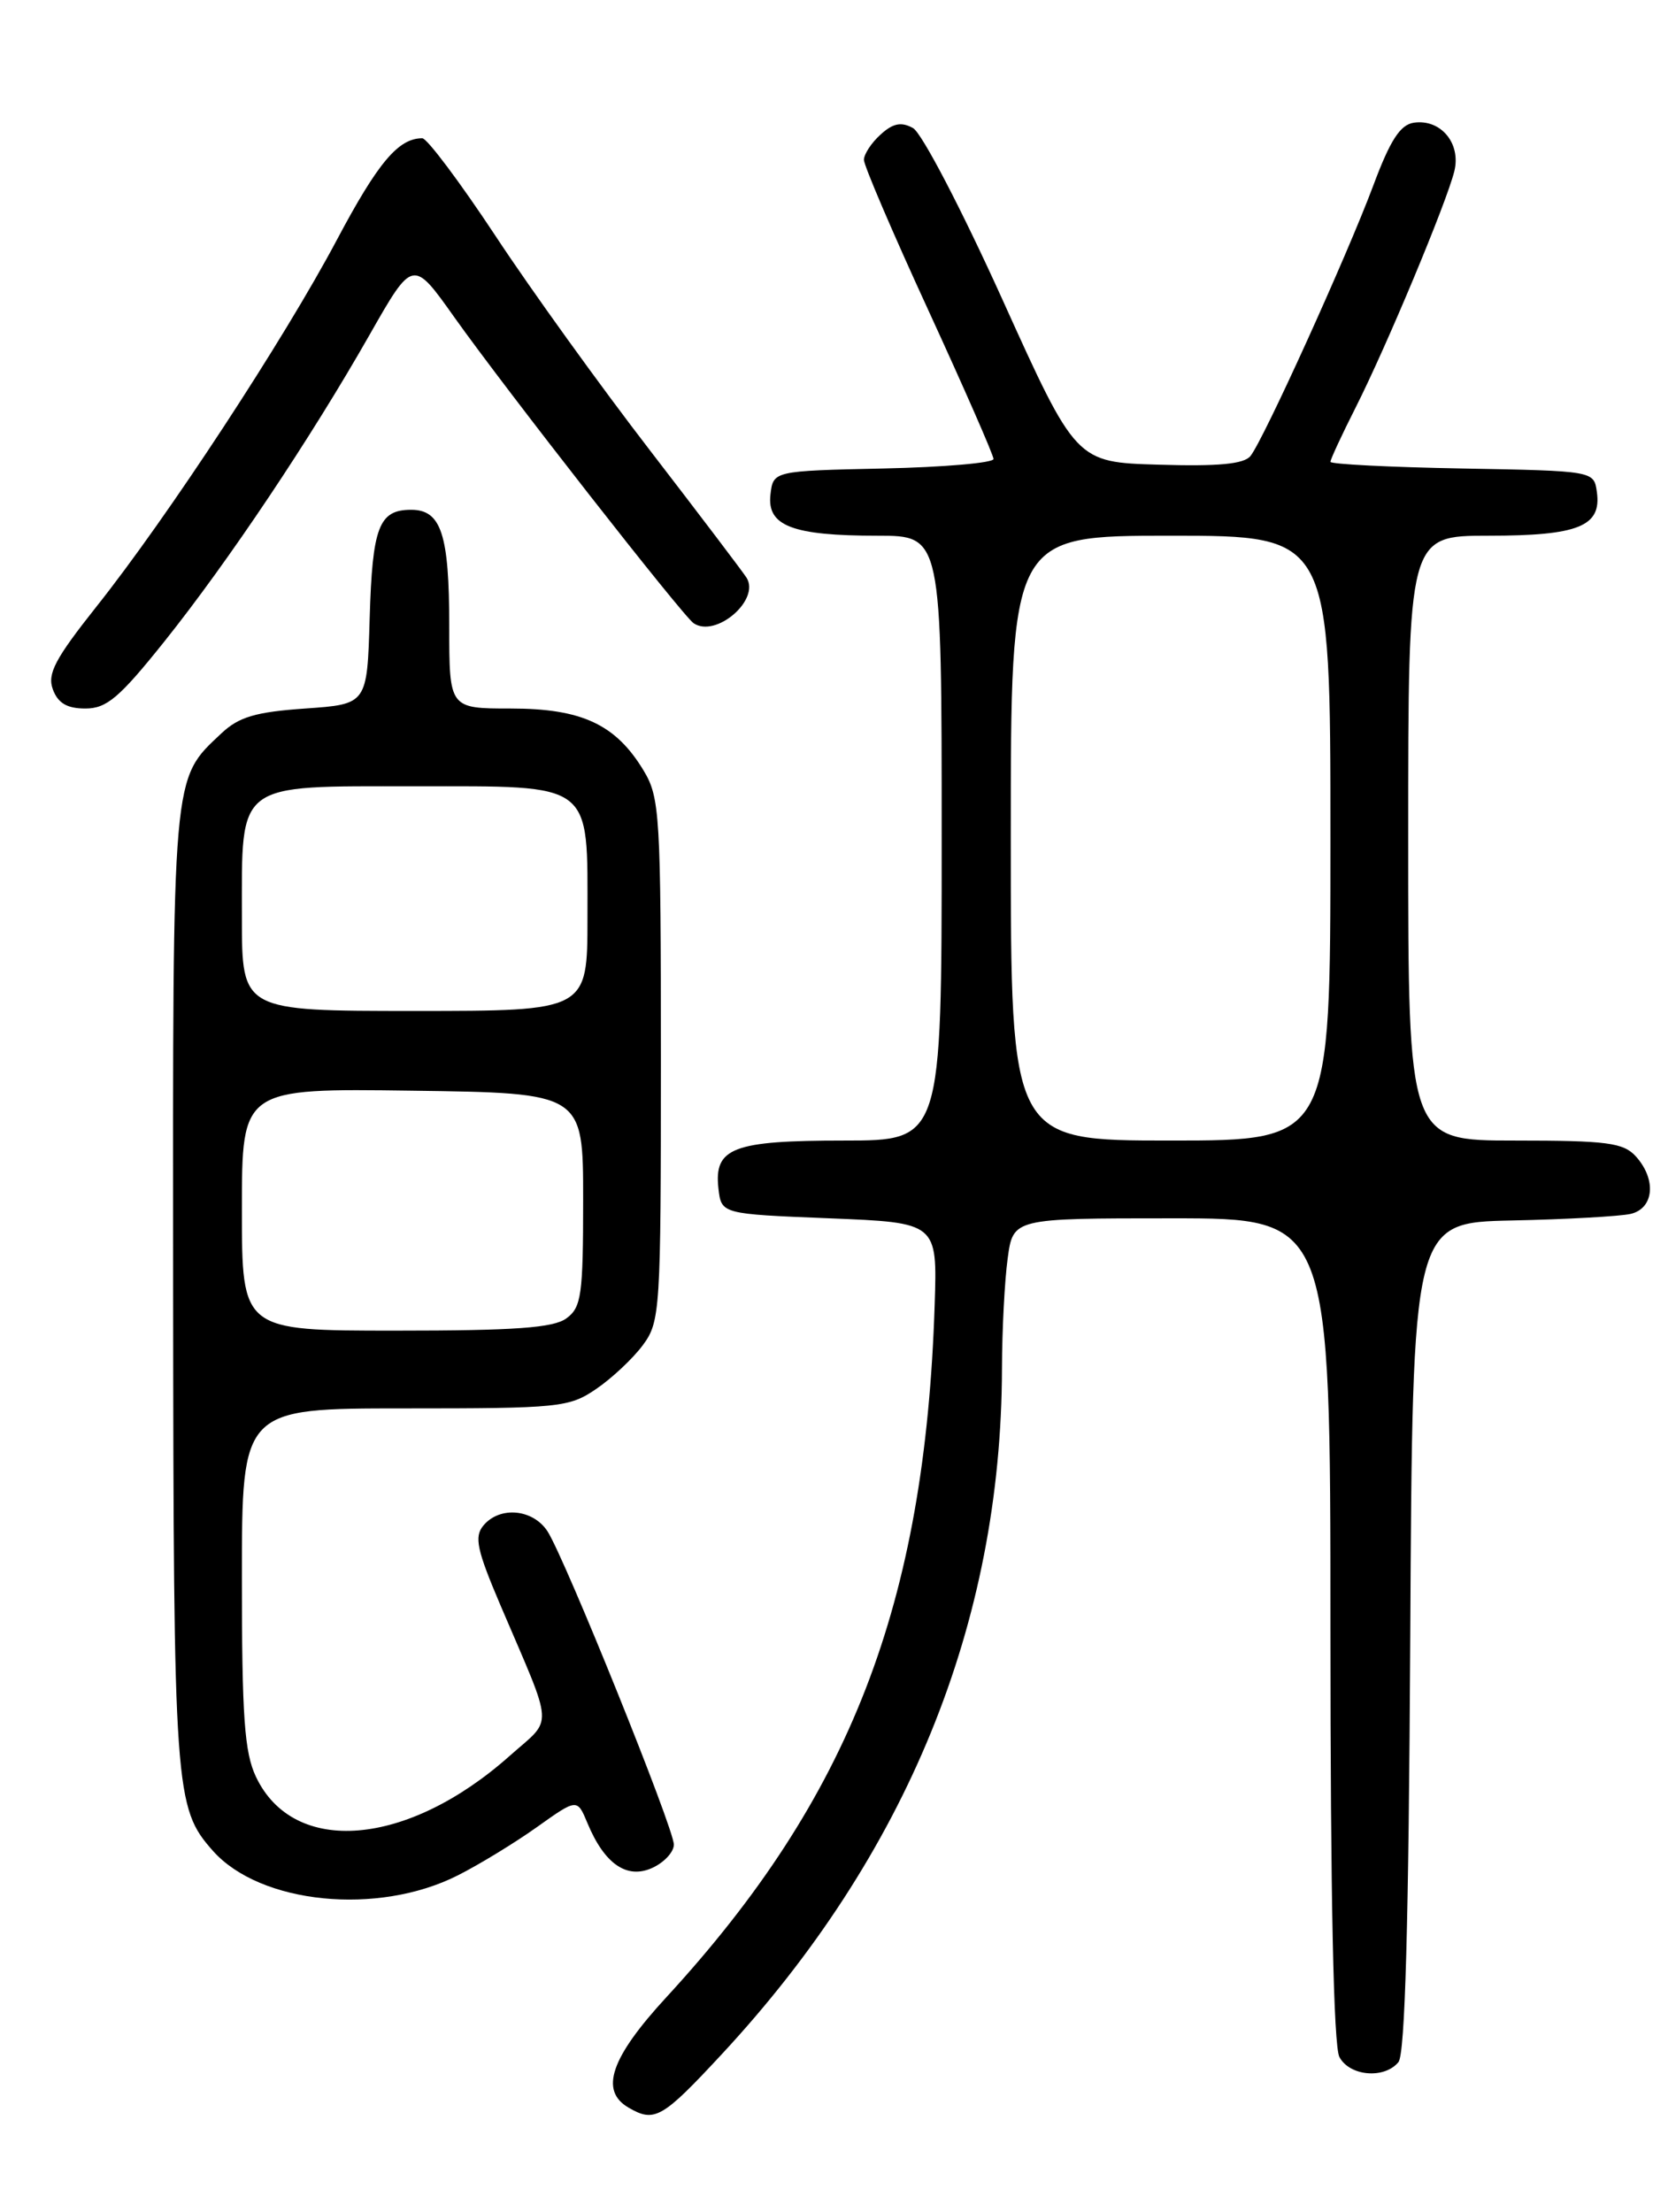 <?xml version="1.0" encoding="UTF-8" standalone="no"?>
<!DOCTYPE svg PUBLIC "-//W3C//DTD SVG 1.1//EN" "http://www.w3.org/Graphics/SVG/1.1/DTD/svg11.dtd" >
<svg xmlns="http://www.w3.org/2000/svg" xmlns:xlink="http://www.w3.org/1999/xlink" version="1.1" viewBox="0 0 194 256">
 <g >
 <path fill="currentColor"
d=" M 83.54 237.75 C 104.96 214.68 115.91 187.89 115.98 158.39 C 115.99 153.93 116.29 148.19 116.64 145.64 C 117.27 141.00 117.27 141.00 135.64 141.00 C 154.00 141.00 154.00 141.00 154.00 188.57 C 154.00 219.44 154.36 236.81 155.04 238.07 C 156.23 240.29 160.23 240.64 161.87 238.66 C 162.64 237.73 163.06 222.76 163.24 189.41 C 163.50 141.50 163.50 141.50 175.00 141.25 C 181.32 141.12 187.51 140.77 188.75 140.49 C 191.46 139.85 191.76 136.50 189.35 133.83 C 187.91 132.25 186.03 132.00 175.35 132.00 C 163.00 132.00 163.00 132.00 163.00 97.00 C 163.00 62.00 163.00 62.00 172.31 62.00 C 182.71 62.00 185.40 60.91 184.84 56.94 C 184.50 54.50 184.50 54.50 169.25 54.22 C 160.86 54.07 154.00 53.72 154.00 53.45 C 154.00 53.17 155.31 50.34 156.92 47.16 C 160.51 40.05 167.44 23.46 168.34 19.82 C 169.14 16.59 166.77 13.75 163.66 14.20 C 162.08 14.43 160.92 16.21 158.95 21.50 C 155.87 29.72 146.24 50.93 144.74 52.78 C 143.99 53.71 141.00 53.99 134.13 53.78 C 124.55 53.50 124.55 53.50 116.03 34.66 C 111.31 24.23 106.69 15.37 105.68 14.82 C 104.32 14.07 103.37 14.26 101.93 15.57 C 100.87 16.52 100.00 17.85 100.00 18.50 C 100.00 19.16 103.37 27.03 107.50 36.00 C 111.62 44.97 115.00 52.67 115.00 53.12 C 115.00 53.57 109.26 54.07 102.25 54.22 C 89.50 54.50 89.50 54.50 89.18 57.25 C 88.77 60.87 91.72 62.00 101.57 62.00 C 109.00 62.00 109.00 62.00 109.00 97.00 C 109.00 132.00 109.00 132.00 97.69 132.00 C 84.83 132.00 82.63 132.84 83.16 137.55 C 83.50 140.50 83.50 140.50 96.00 141.00 C 108.50 141.50 108.50 141.50 108.19 151.00 C 107.07 185.70 98.40 208.04 77.13 231.15 C 70.69 238.14 69.38 241.96 72.75 243.92 C 75.77 245.68 76.64 245.18 83.54 237.75 Z  M 53.00 217.04 C 55.48 215.79 59.60 213.27 62.16 211.45 C 66.81 208.14 66.81 208.14 68.00 211.00 C 69.96 215.72 72.56 217.52 75.50 216.18 C 76.88 215.55 78.00 214.34 78.00 213.48 C 78.00 211.60 65.44 180.47 63.39 177.25 C 61.72 174.64 57.85 174.27 55.95 176.56 C 54.87 177.86 55.20 179.38 57.94 185.81 C 64.20 200.47 64.09 198.69 59.00 203.21 C 47.14 213.76 34.00 214.85 29.63 205.64 C 28.29 202.82 28.00 198.67 28.00 182.60 C 28.00 163.00 28.00 163.00 46.85 163.00 C 64.76 163.00 65.87 162.89 69.01 160.75 C 70.83 159.51 73.26 157.23 74.41 155.68 C 76.42 152.96 76.50 151.73 76.50 122.68 C 76.50 94.27 76.38 92.30 74.50 89.18 C 71.28 83.84 67.35 82.00 59.13 82.00 C 52.00 82.00 52.00 82.00 52.00 72.43 C 52.00 61.83 51.07 59.00 47.59 59.00 C 43.85 59.00 43.10 60.98 42.79 71.56 C 42.50 81.50 42.50 81.50 35.33 82.00 C 29.58 82.40 27.65 82.97 25.63 84.87 C 19.88 90.28 20.00 88.95 20.04 149.15 C 20.09 207.43 20.22 209.22 24.65 214.21 C 30.13 220.37 43.74 221.73 53.00 217.04 Z  M 19.02 74.25 C 26.42 64.99 35.94 50.77 42.79 38.73 C 47.79 29.95 47.79 29.95 52.60 36.73 C 58.50 45.04 79.01 71.26 80.29 72.13 C 82.86 73.86 88.01 69.44 86.42 66.87 C 86.05 66.27 81.03 59.65 75.27 52.17 C 69.50 44.69 61.43 33.49 57.34 27.28 C 53.24 21.08 49.43 16.00 48.88 16.00 C 46.11 16.00 43.75 18.81 39.01 27.73 C 32.88 39.29 19.39 59.86 11.16 70.21 C 6.37 76.25 5.45 77.99 6.12 79.79 C 6.71 81.38 7.76 82.00 9.88 82.00 C 12.35 82.00 13.81 80.76 19.02 74.25 Z  M 117.00 97.00 C 117.00 62.00 117.00 62.00 135.50 62.00 C 154.00 62.00 154.00 62.00 154.00 97.00 C 154.00 132.00 154.00 132.00 135.50 132.00 C 117.00 132.00 117.00 132.00 117.00 97.00 Z  M 28.00 139.98 C 28.00 125.96 28.00 125.96 47.75 126.23 C 67.50 126.50 67.50 126.50 67.50 138.83 C 67.50 149.89 67.30 151.31 65.56 152.58 C 64.06 153.68 59.60 154.00 45.81 154.00 C 28.00 154.00 28.00 154.00 28.00 139.98 Z  M 28.00 106.22 C 28.00 90.35 27.15 91.00 48.00 91.00 C 68.85 91.00 68.00 90.35 68.00 106.22 C 68.00 117.00 68.00 117.00 48.00 117.00 C 28.00 117.00 28.00 117.00 28.00 106.22 Z "/>
</g>
</svg>